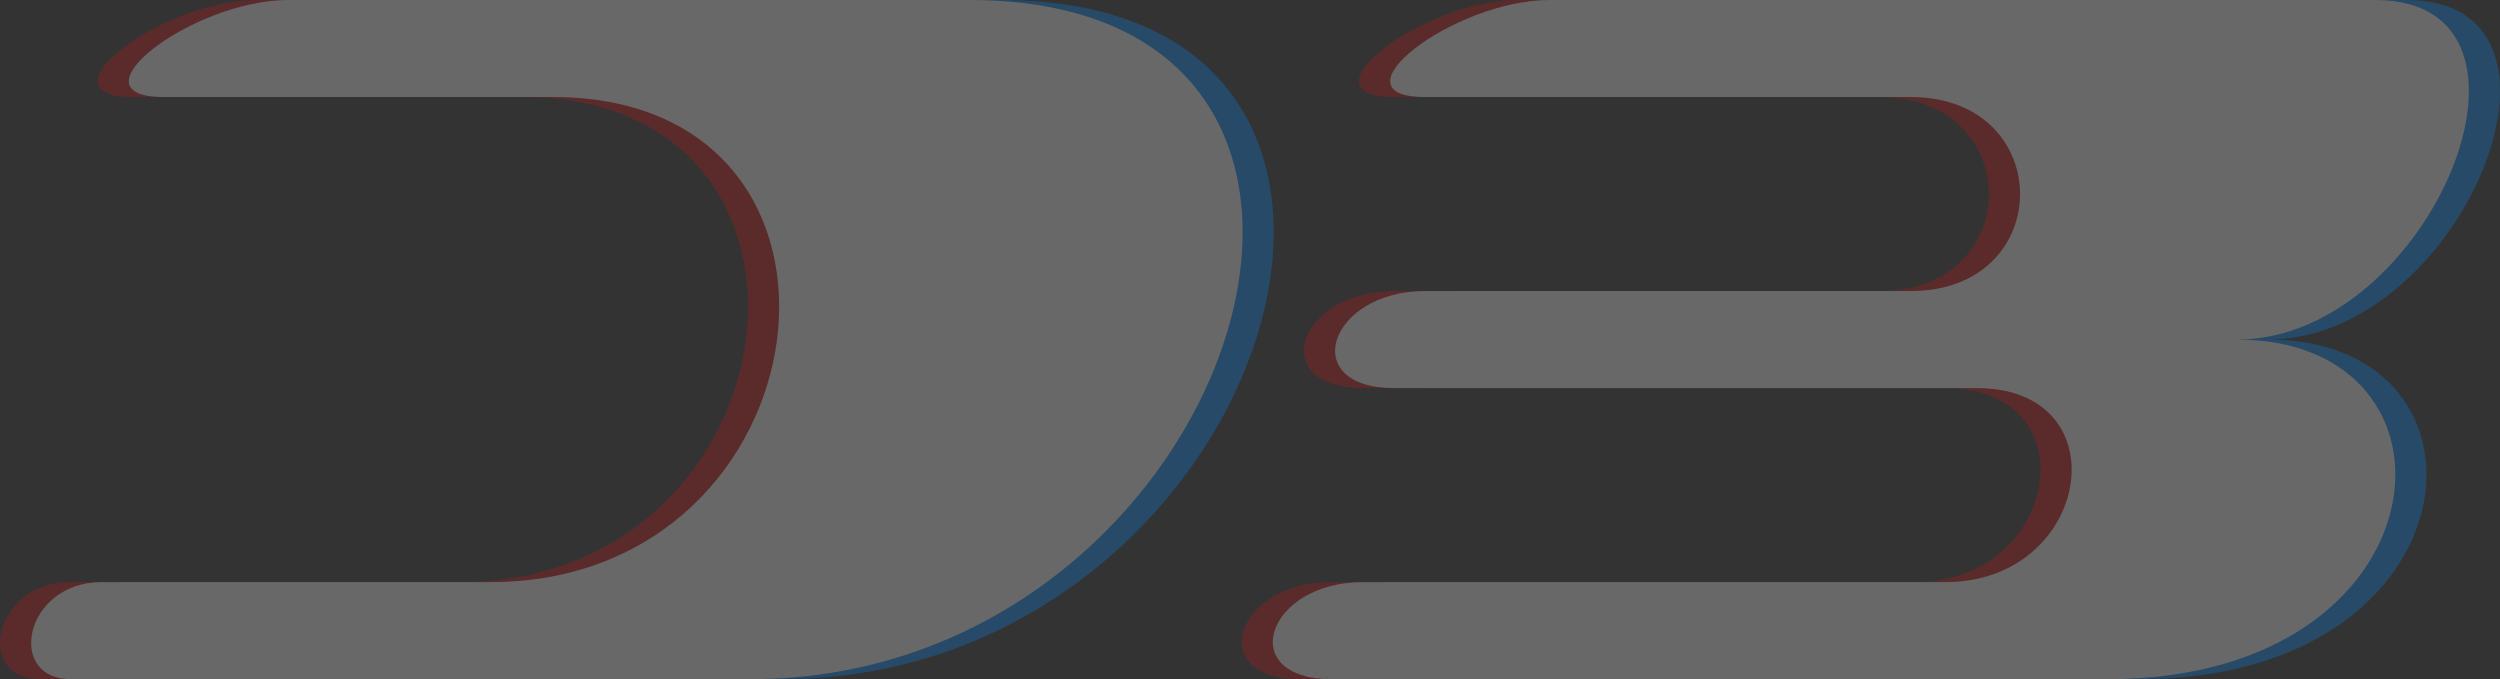 <svg width="589" height="160" viewBox="0 0 589 160" fill="none" xmlns="http://www.w3.org/2000/svg">
<rect x="0" y="0" width="589" height="160" fill="#333333" stroke="none"/>
<g opacity="0.26">
<path d="M221.014 0H60.667C37.761 0 8.41 22.857 31.316 22.857H122.943C203.116 22.857 188.441 137.143 108.267 137.143H16.641C-1.684 137.143 -5.968 160 9.303 160H169.65C284.183 160 335.547 0 221.014 0Z" fill="#CD1515"/>
<path d="M552.265 0H357.824C334.949 0 305.598 22.857 328.473 22.857H442.85C477.163 22.857 477.163 68.571 442.85 68.571H328.473C305.598 68.571 298.26 91.429 321.135 91.429H458.388C492.701 91.429 485.363 137.143 451.05 137.143H313.797C290.922 137.143 283.584 160 306.46 160H489.463C569.527 160 576.865 80 519.676 80C565.427 80 598.016 0 552.265 0Z" fill="#CD1515"/>
<path d="M235.69 0H75.343C52.437 0 23.085 22.857 45.992 22.857H137.619C217.792 22.857 203.116 137.143 122.943 137.143H31.316C12.991 137.143 8.708 160 23.979 160H184.325C298.858 160 350.223 0 235.69 0Z" fill="#008CFF"/>
<path d="M566.941 0H372.5C349.624 0 320.273 22.857 343.149 22.857H457.526C491.839 22.857 491.839 68.571 457.526 68.571H343.149C320.273 68.571 312.935 91.429 335.811 91.429H473.063C507.376 91.429 500.039 137.143 465.726 137.143H328.473C305.598 137.143 298.26 160 321.135 160H504.139C584.202 160 591.54 80 534.352 80C580.103 80 612.691 0 566.941 0Z" fill="#008CFF"/>
<path d="M228.352 0H68.005C45.099 0 15.748 22.857 38.654 22.857H130.281C210.454 22.857 195.778 137.143 115.605 137.143H23.979C5.653 137.143 1.37 160 16.641 160H176.987C291.52 160 342.885 0 228.352 0Z" fill="white"/>
<path d="M559.603 0H365.162C342.287 0 312.935 22.857 335.811 22.857H450.188C484.501 22.857 484.501 68.571 450.188 68.571H335.811C312.935 68.571 305.598 91.429 328.473 91.429H465.726C500.039 91.429 492.701 137.143 458.388 137.143H321.135C298.26 137.143 290.922 160 313.797 160H496.801C576.865 160 584.202 80 527.014 80C572.765 80 605.354 0 559.603 0Z" fill="white"/>
</g>
</svg>
